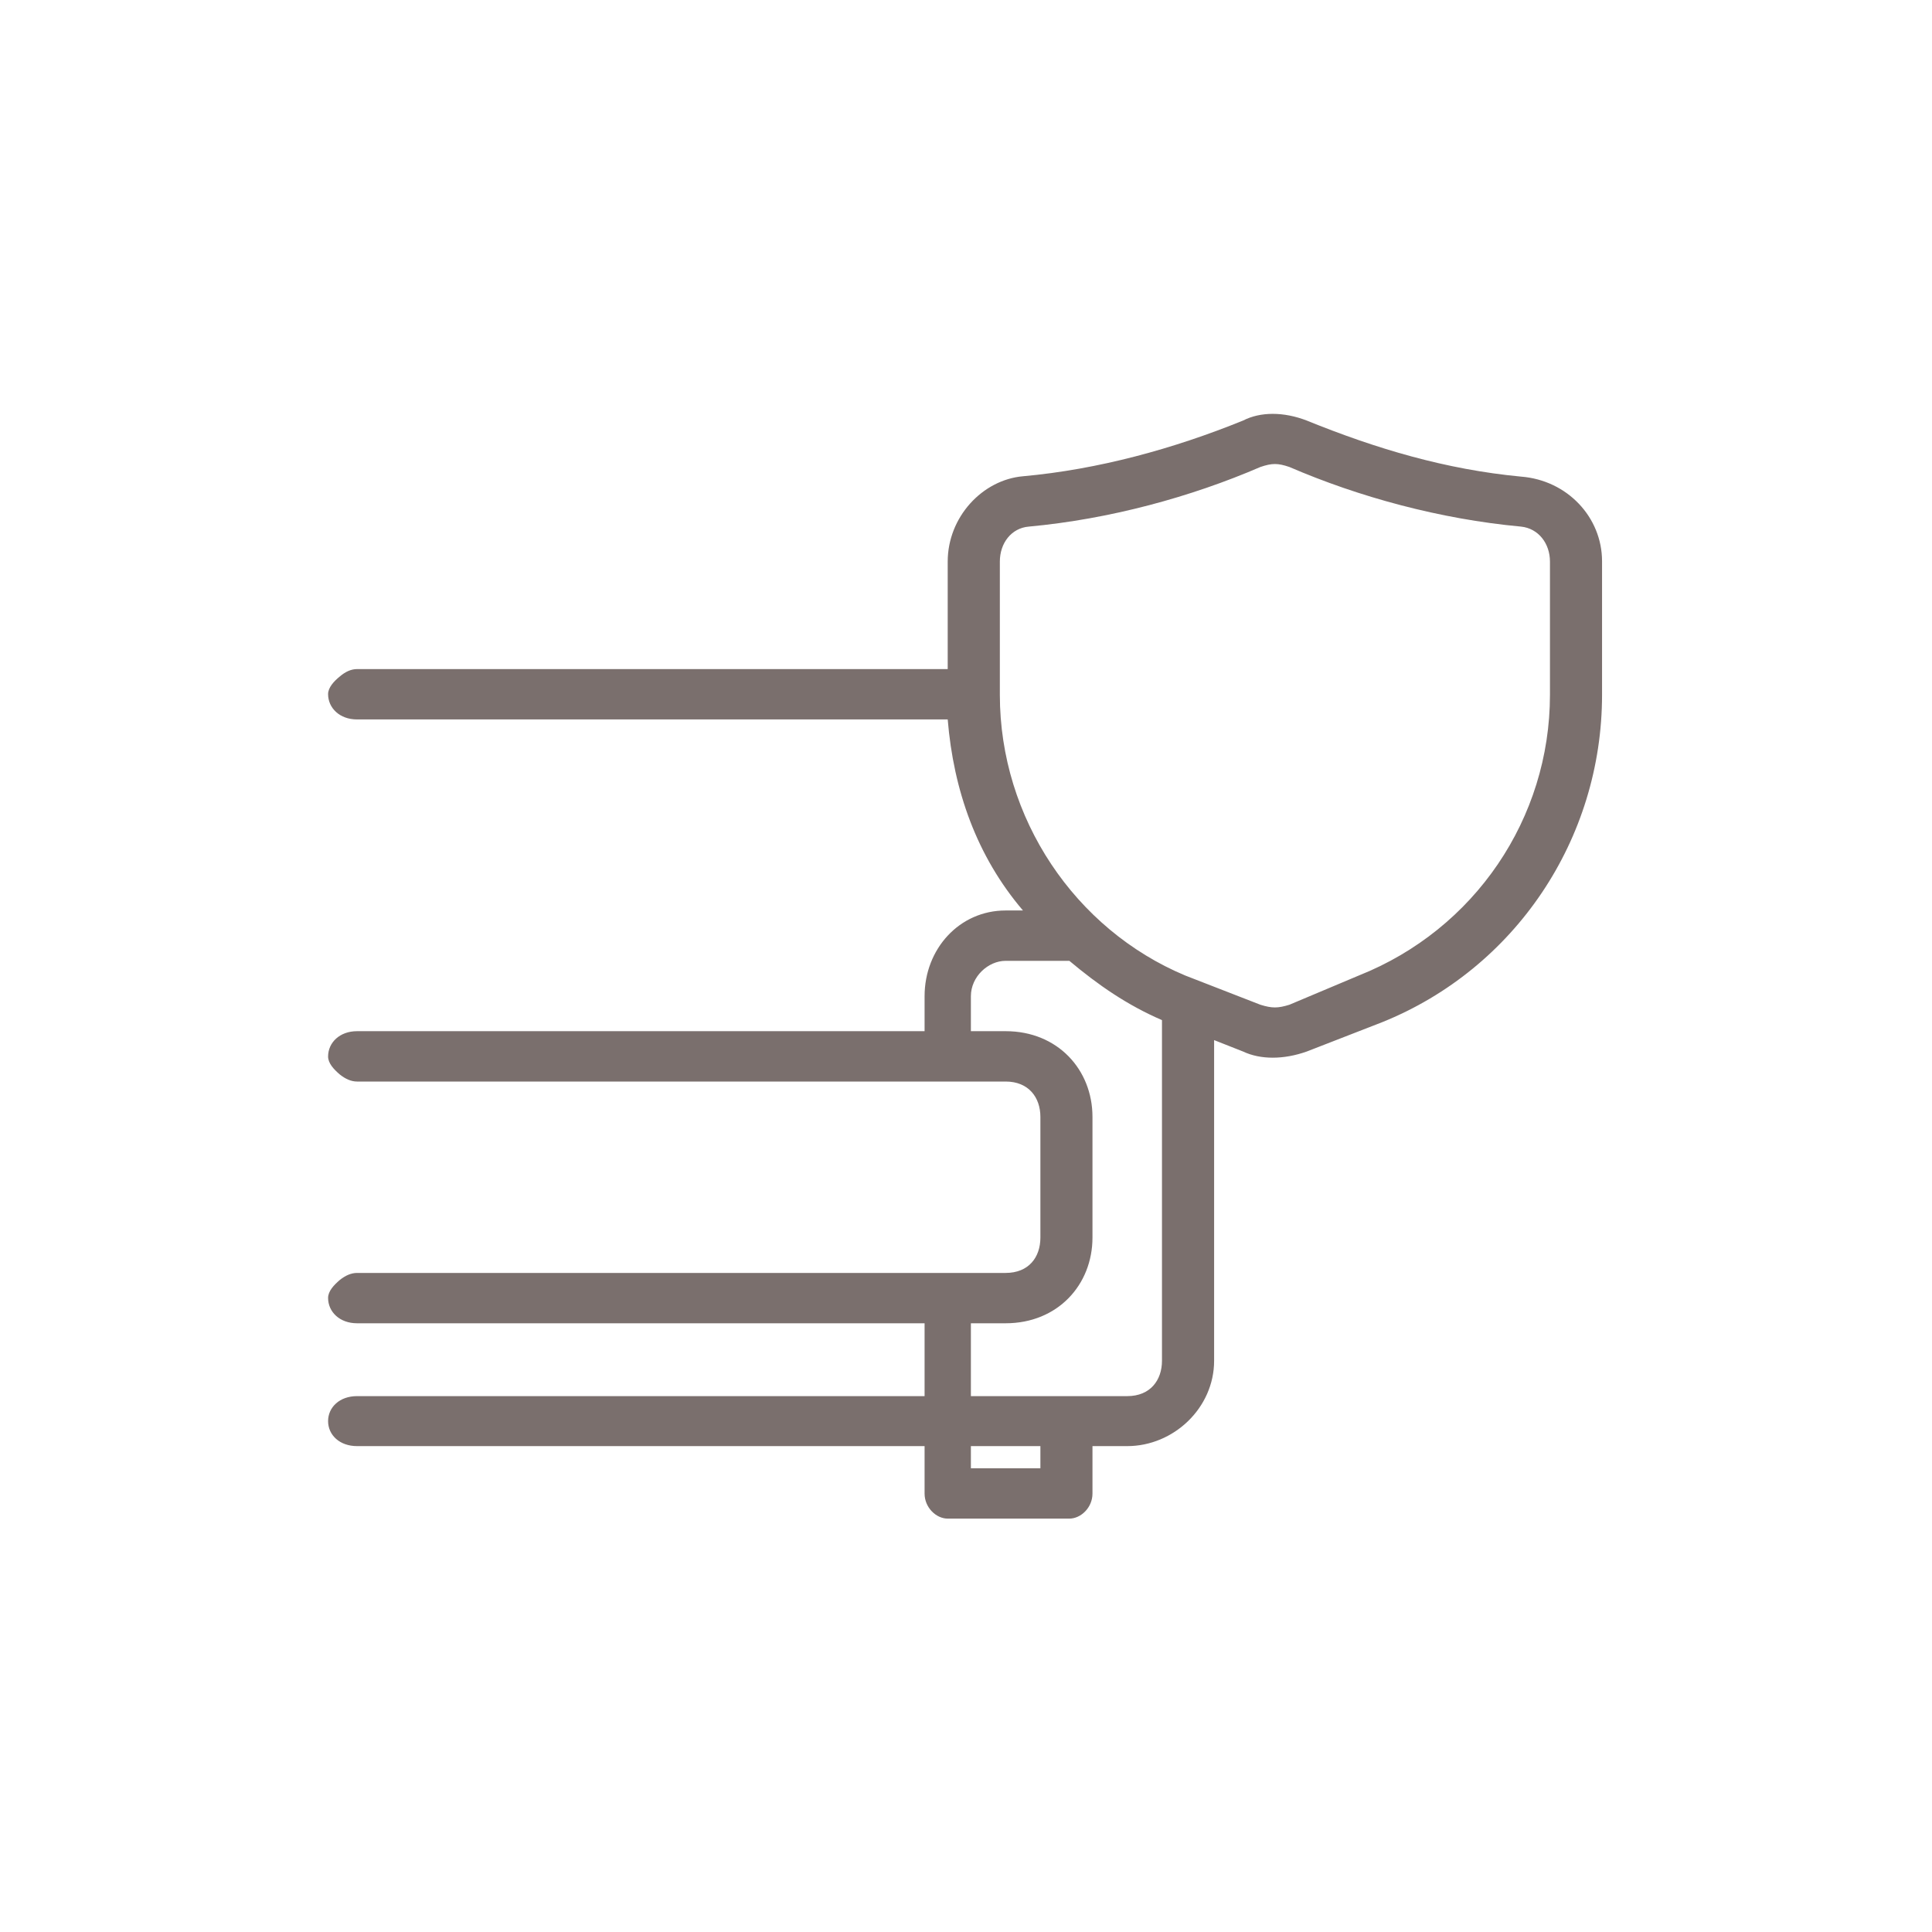 <svg width="160" height="160" viewBox="0 0 160 160" fill="none" xmlns="http://www.w3.org/2000/svg">
<path fill-rule="evenodd" clip-rule="evenodd" d="M27.171 57.481C27.171 56.949 27.651 56.416 28.131 56.032C28.61 55.618 29.089 55.411 29.569 55.411C39.16 55.411 78.485 55.411 78.485 55.411V46.51C78.485 42.813 81.362 39.737 84.718 39.442C90.953 38.88 97.191 37.165 102.946 34.828C104.384 34.089 106.301 34.089 108.219 34.828C113.974 37.165 119.729 38.88 125.964 39.471C129.8 39.767 132.675 42.843 132.675 46.48C132.675 51.152 132.675 57.54 132.675 57.54C132.675 69.487 125.482 80.222 114.452 84.659L108.219 87.083C106.301 87.763 104.384 87.763 102.946 87.083L100.548 86.137V112.693C100.548 116.597 97.191 119.761 93.354 119.761H90.474V123.694C90.474 124.848 89.518 125.765 88.559 125.765H78.485C77.526 125.765 76.57 124.848 76.57 123.694V119.761C76.57 119.761 38.68 119.761 29.569 119.761C28.13 119.761 27.171 118.845 27.171 117.691C27.171 116.538 28.13 115.621 29.569 115.621C38.68 115.621 76.57 115.621 76.57 115.621V109.588C76.57 109.588 38.68 109.588 29.569 109.588C28.13 109.588 27.171 108.642 27.171 107.489C27.171 106.927 27.651 106.424 28.131 106.01C28.61 105.625 29.089 105.419 29.569 105.419C39.639 105.419 83.281 105.419 83.281 105.419C85.199 105.419 86.161 104.117 86.161 102.491V92.495C86.161 90.898 85.199 89.568 83.281 89.568C83.281 89.568 39.639 89.568 29.569 89.568C29.089 89.568 28.61 89.36 28.131 88.976C27.651 88.562 27.171 88.059 27.171 87.497C27.171 86.344 28.13 85.398 29.569 85.398C38.68 85.398 76.57 85.398 76.57 85.398V82.5C76.57 78.596 79.444 75.402 83.281 75.402H84.718C80.882 70.907 78.965 65.436 78.485 59.581C78.485 59.581 39.16 59.581 29.569 59.581C28.13 59.581 27.171 58.635 27.171 57.481ZM106.781 83.209L112.537 80.785C122.128 76.97 128.361 67.772 128.361 57.54C128.361 57.54 128.361 51.152 128.361 46.51C128.361 45.001 127.402 43.759 125.964 43.611C119.25 42.99 112.536 41.157 106.781 38.673C105.822 38.347 105.342 38.347 104.383 38.673C98.629 41.157 91.915 42.99 85.201 43.611C83.762 43.73 82.803 44.972 82.803 46.51V57.54C82.803 67.772 89.038 76.97 98.15 80.785L104.383 83.209C105.342 83.505 105.822 83.505 106.781 83.209ZM80.405 119.761V121.595H86.161V119.761H80.405ZM88.559 79.572H83.281C81.842 79.572 80.405 80.873 80.405 82.5V85.398H83.281C87.597 85.398 90.474 88.592 90.474 92.495V102.491C90.474 106.395 87.597 109.588 83.281 109.588H80.405V115.621H93.354C95.272 115.621 96.23 114.29 96.23 112.693V84.481C93.352 83.239 90.957 81.583 88.559 79.572Z" fill="#7A6F6D"/>
</svg>
